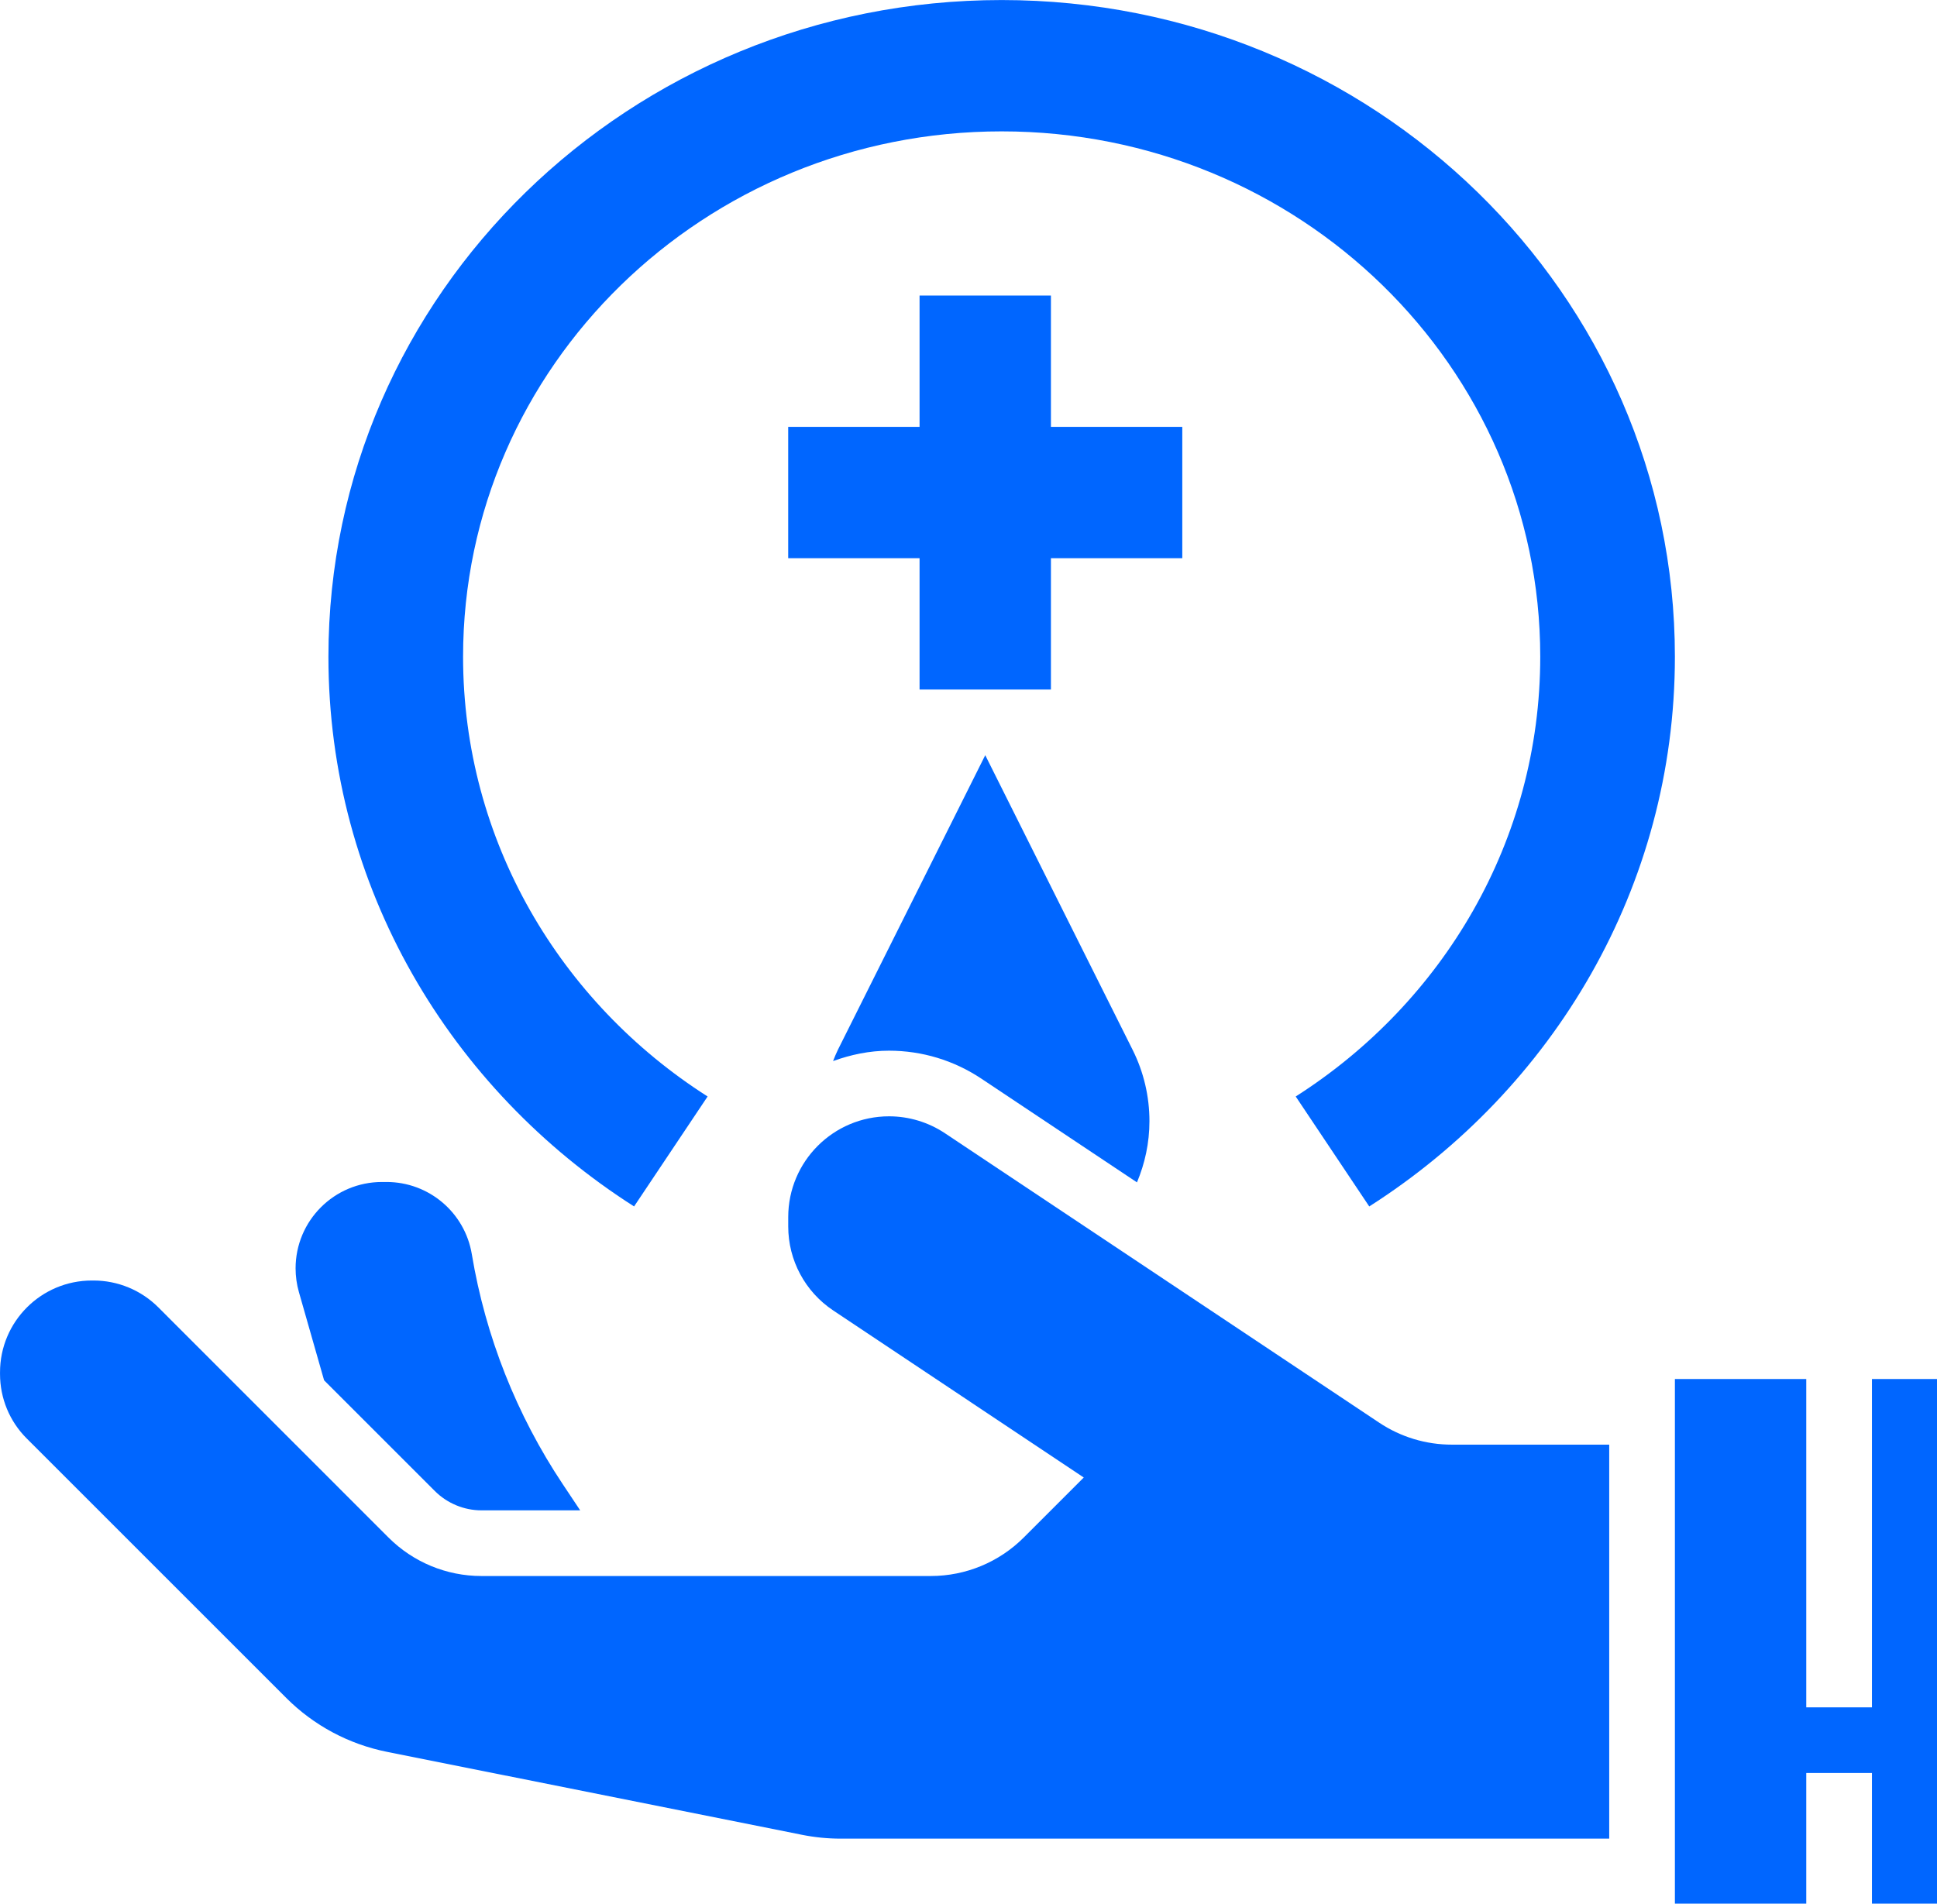 <?xml version="1.0" encoding="UTF-8" standalone="no"?>
<!-- Created with Inkscape (http://www.inkscape.org/) -->

<svg
   width="80.746mm"
   height="79.375mm"
   viewBox="0 0 80.746 79.375"
   version="1.1"
   id="svg1162"
   inkscape:version="1.1 (c68e22c387, 2021-05-23)"
   sodipodi:docname="flashlight.svg"
   xmlns:inkscape="http://www.inkscape.org/namespaces/inkscape"
   xmlns:sodipodi="http://sodipodi.sourceforge.net/DTD/sodipodi-0.dtd"
   xmlns="http://www.w3.org/2000/svg"
   xmlns:svg="http://www.w3.org/2000/svg">
  <sodipodi:namedview
     id="namedview1164"
     pagecolor="#ffffff"
     bordercolor="#666666"
     borderopacity="1.0"
     inkscape:pageshadow="2"
     inkscape:pageopacity="0.0"
     inkscape:pagecheckerboard="0"
     inkscape:document-units="mm"
     showgrid="false"
     inkscape:zoom="1.4823793"
     inkscape:cx="-21.249621"
     inkscape:cy="104.89892"
     inkscape:window-width="1920"
     inkscape:window-height="1017"
     inkscape:window-x="-8"
     inkscape:window-y="-8"
     inkscape:window-maximized="1"
     inkscape:current-layer="layer1" />
  <defs
     id="defs1159" />
  <g
     inkscape:label="Layer 1"
     inkscape:groupmode="layer"
     id="layer1"
     transform="translate(-288.559,-253.618)">
    <g
       id="g2748"
       transform="matrix(1.369,0,0,1.369,285.822,249.503)"
       style="fill:#0066ff;fill-opacity:1"
       inkscape:export-filename="D:\UPRI-NOAH\noah-frontend\src\assets\images\survival-kit\sanitation.png"
       inkscape:export-xdpi="496.25476"
       inkscape:export-ydpi="496.25476">
      <path
         d="m 27.512,34.982 c -0.055,0.111 -0.1,0.226 -0.146,0.341 0.535,-0.193 1.104,-0.316 1.704,-0.316 1.004,0 1.977,0.295 2.812,0.852 l 4.738,3.159 C 36.861,38.443 37,37.815 37,37.153 37,36.399 36.825,35.656 36.488,34.982 L 32,26.007 Z"
         id="path2736"
         style="fill:#0066ff;fill-opacity:1" />
      <polygon
         points="34,16.007 34,12.007 30,12.007 30,16.007 26,16.007 26,20.007 30,20.007 30,24.007 34,24.007 34,20.007 38,20.007 38,16.007 "
         id="polygon2738"
         style="fill:#0066ff;fill-opacity:1" />
      <path
         d="m 21.307,39.751 2.239,-3.349 C 19.066,33.546 16.1,28.618 16.1,23.007 c 0,-8.837 7.343,-16 16.4,-16 9.057,0 16.4,7.163 16.4,16 0,5.611 -2.966,10.539 -7.446,13.395 l 2.239,3.349 c 5.6,-3.57 9.307,-9.73 9.307,-16.744 0,-11.046 -9.178,-20 -20.5,-20 -11.322,0 -20.5,8.954 -20.5,20 0,7.014 3.708,13.174 9.307,16.744 z"
         id="path2740"
         style="fill:#0066ff;fill-opacity:1" />
      <path
         d="M 43.993,46.335 30.774,37.522 c -0.504,-0.336 -1.097,-0.516 -1.703,-0.516 -1.696,0 -3.07,1.375 -3.07,3.07 v 0.286 c 0,1.027 0.513,1.985 1.367,2.555 l 7.632,5.09 -1.828,1.828 c -0.75,0.75 -1.768,1.172 -2.828,1.172 H 16.657 c -1.061,0 -2.078,-0.422 -2.828,-1.172 L 6.82,42.824 C 6.297,42.301 5.587,42.007 4.847,42.007 H 4.797 C 3.252,42.007 1.999,43.26 2,44.805 v 0.049 c 0,0.738 0.29,1.442 0.812,1.963 1.734,1.734 5.814,5.815 7.905,7.905 0.838,0.838 1.904,1.408 3.065,1.64 l 12.636,2.527 c 0.387,0.077 0.782,0.117 1.177,0.117 H 51 v -12 h -4.789 c -0.789,10e-4 -1.561,-0.232 -2.218,-0.671 z"
         id="path2742"
         style="fill:#0066ff;fill-opacity:1" />
      <polygon
         points="61,45.007 59,45.007 59,55.007 57,55.007 57,45.007 53,45.007 53,61.007 57,61.007 57,57.007 59,57.007 59,61.007 61.002,61.007 "
         id="polygon2744"
         style="fill:#0066ff;fill-opacity:1" />
      <path
         d="m 11.868,45.046 3.375,3.375 c 0.373,0.372 0.888,0.586 1.414,0.586 h 3.009 L 19.137,48.213 C 17.728,46.099 16.783,43.711 16.366,41.205 16.155,39.936 15.057,39.006 13.77,39.006 h -0.139 c -1.453,0 -2.631,1.178 -2.631,2.631 0,0.245 0.034,0.488 0.101,0.723 z"
         id="path2746"
         style="fill:#0066ff;fill-opacity:1" />
    </g>
  </g>
</svg>
